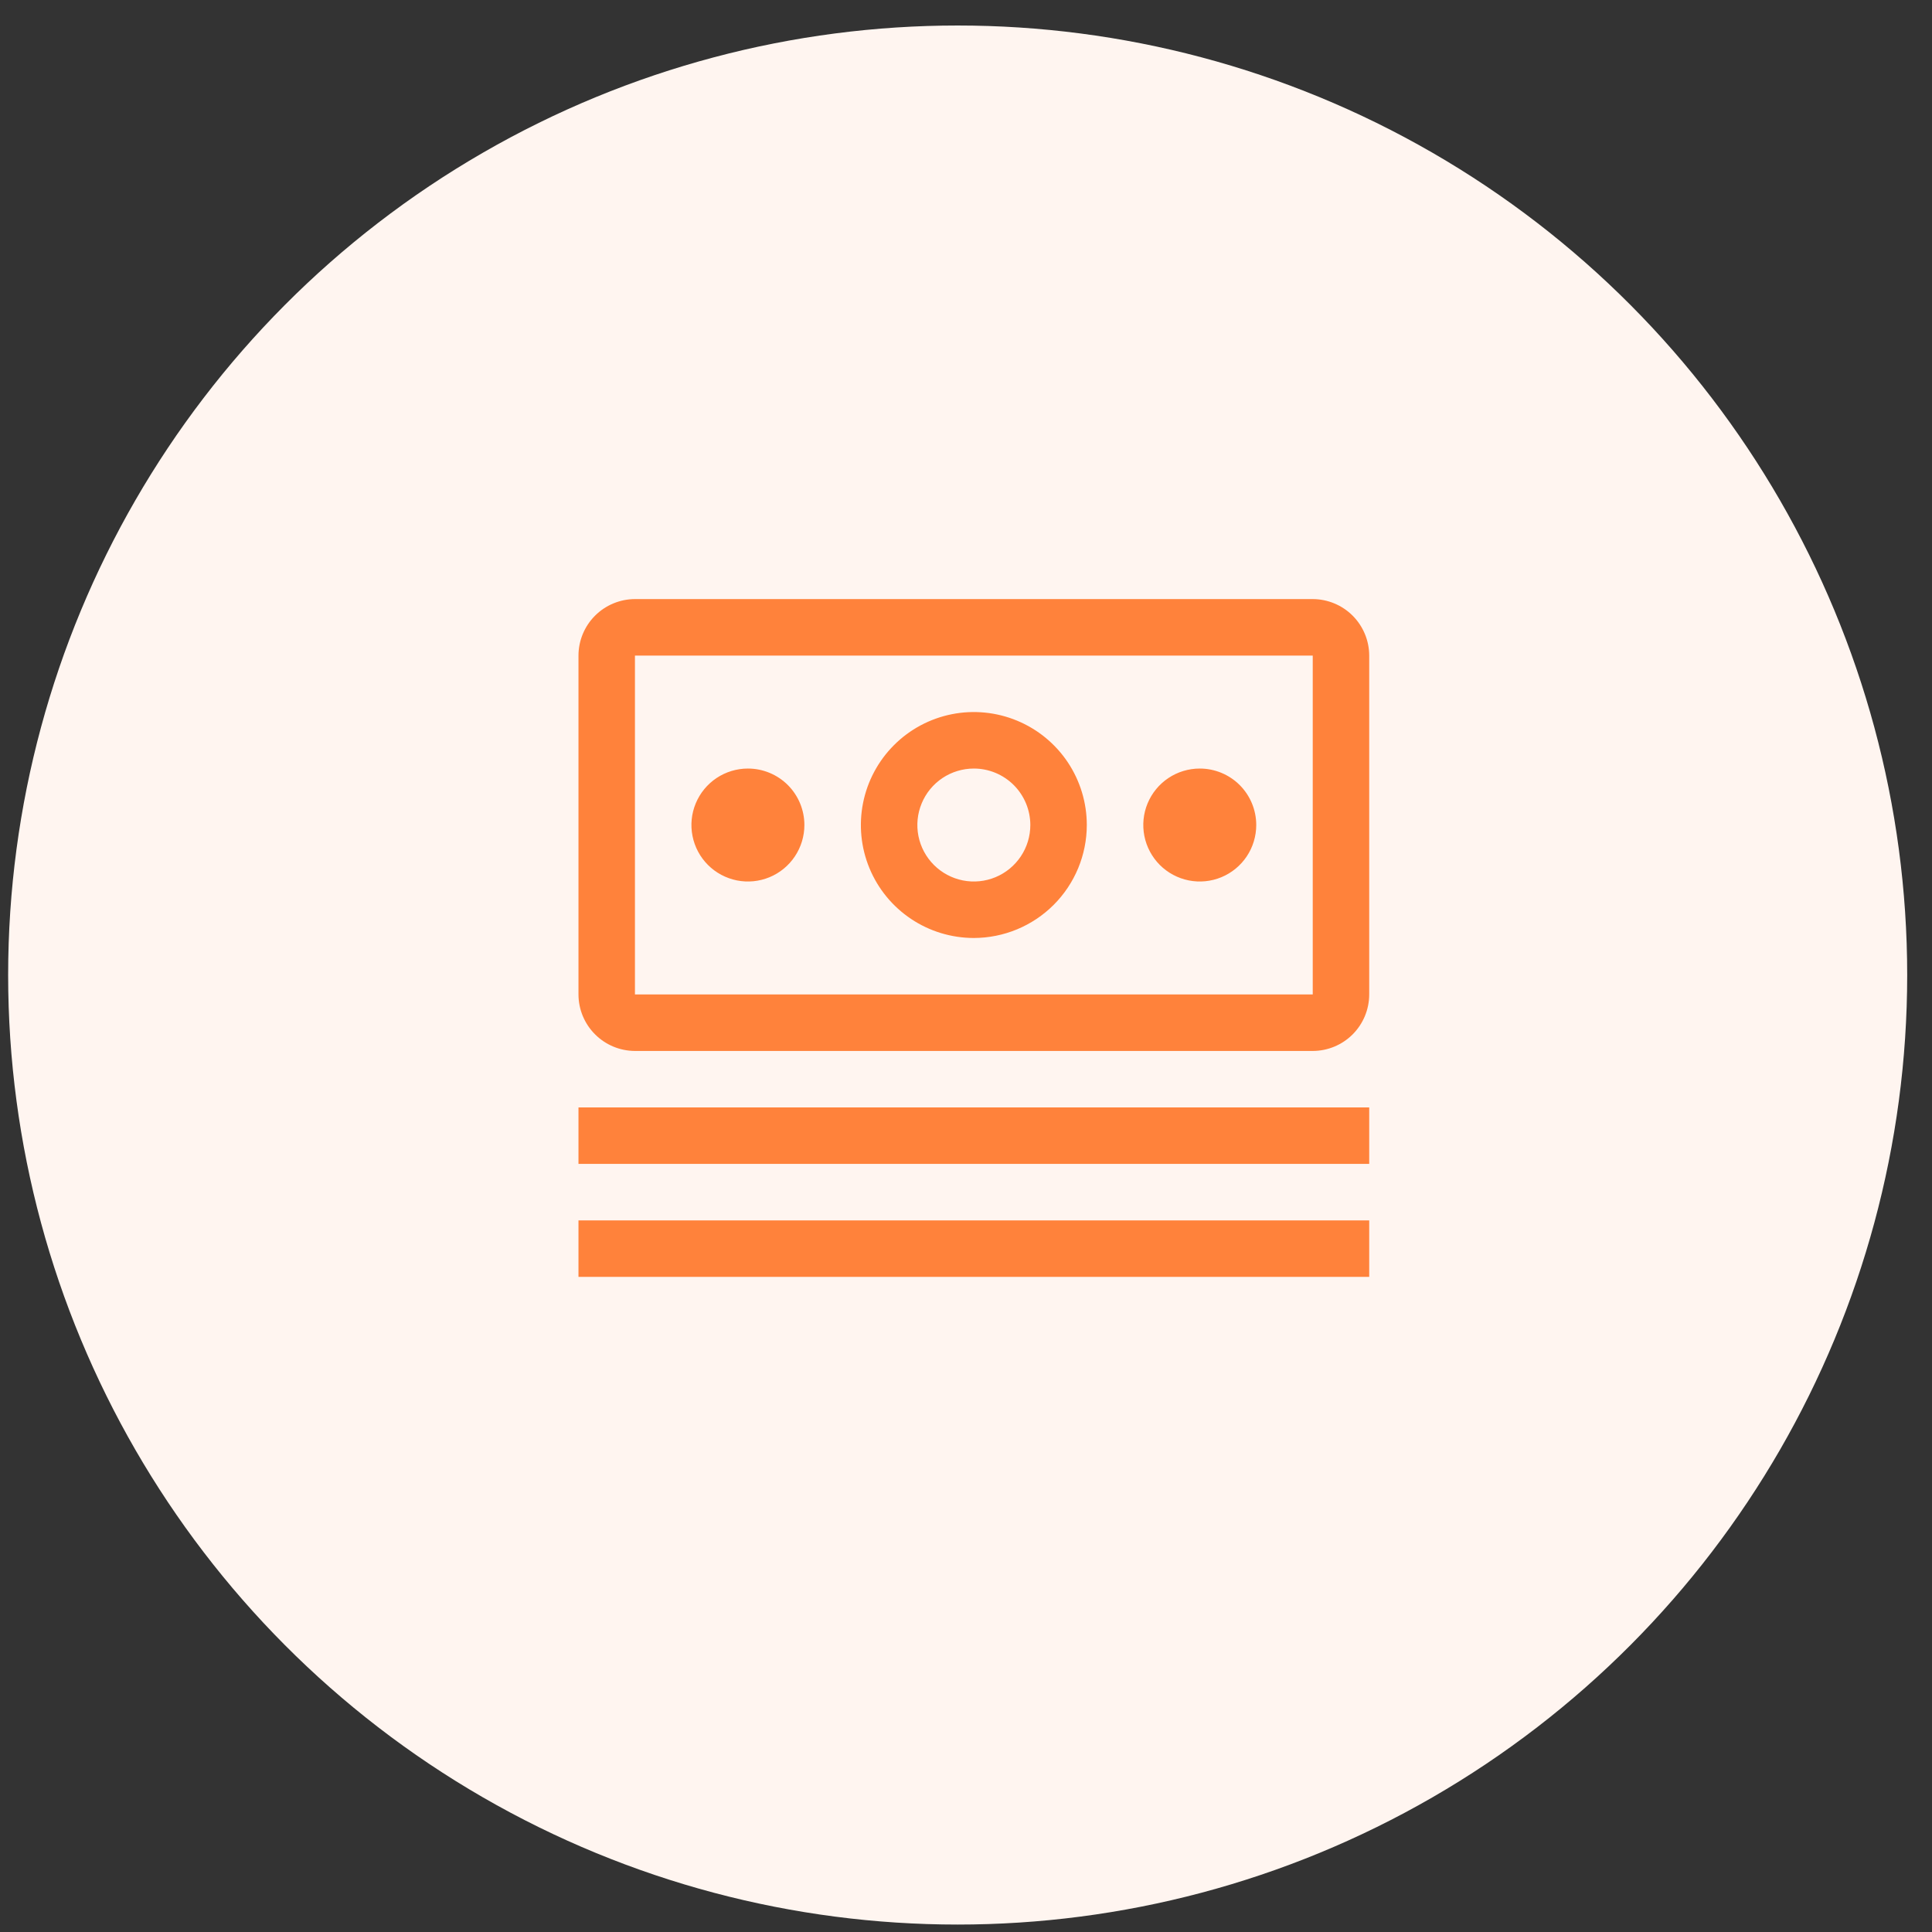 <svg width="74" height="74" viewBox="0 0 74 74" fill="none" xmlns="http://www.w3.org/2000/svg">
<rect x="0" y="0" width="74" height="74" fill="#333333" stroke="none"/>
<circle cx="36.681" cy="37.346" r="36.369" fill="#FFF5F0"/>
<path d="M22.157 42.417H52.444V44.58H22.157V42.417ZM22.157 46.744H52.444V48.907H22.157V46.744ZM45.954 29.437C45.526 29.437 45.108 29.564 44.752 29.801C44.396 30.039 44.119 30.377 43.955 30.772C43.791 31.167 43.749 31.602 43.832 32.022C43.916 32.442 44.122 32.827 44.424 33.13C44.727 33.432 45.112 33.638 45.532 33.722C45.952 33.805 46.387 33.763 46.782 33.599C47.177 33.435 47.515 33.158 47.753 32.802C47.99 32.446 48.117 32.028 48.117 31.6C48.117 31.026 47.889 30.476 47.484 30.07C47.078 29.665 46.528 29.437 45.954 29.437ZM37.3 35.927C36.445 35.927 35.608 35.673 34.897 35.198C34.185 34.722 33.63 34.046 33.303 33.256C32.975 32.465 32.89 31.595 33.057 30.756C33.224 29.917 33.636 29.146 34.241 28.541C34.846 27.935 35.617 27.523 36.456 27.356C37.295 27.189 38.166 27.275 38.956 27.603C39.747 27.93 40.422 28.485 40.898 29.196C41.373 29.908 41.627 30.744 41.627 31.6C41.626 32.747 41.169 33.847 40.358 34.658C39.547 35.469 38.447 35.925 37.3 35.927ZM37.3 29.437C36.873 29.437 36.454 29.564 36.098 29.801C35.743 30.039 35.465 30.377 35.302 30.772C35.138 31.167 35.095 31.602 35.178 32.022C35.262 32.442 35.468 32.827 35.771 33.13C36.073 33.432 36.459 33.638 36.878 33.722C37.298 33.805 37.733 33.763 38.128 33.599C38.524 33.435 38.861 33.158 39.099 32.802C39.337 32.446 39.464 32.028 39.464 31.6C39.463 31.026 39.235 30.477 38.83 30.071C38.424 29.665 37.874 29.437 37.3 29.437ZM28.647 29.437C28.219 29.437 27.801 29.564 27.445 29.801C27.089 30.039 26.812 30.377 26.648 30.772C26.484 31.167 26.441 31.602 26.525 32.022C26.608 32.442 26.814 32.827 27.117 33.13C27.419 33.432 27.805 33.638 28.225 33.722C28.644 33.805 29.079 33.763 29.475 33.599C29.87 33.435 30.208 33.158 30.445 32.802C30.683 32.446 30.81 32.028 30.81 31.6C30.81 31.026 30.582 30.476 30.177 30.07C29.771 29.665 29.221 29.437 28.647 29.437Z" fill="#FF823B"/>
<path d="M50.281 40.254H24.32C23.747 40.252 23.197 40.024 22.792 39.618C22.386 39.213 22.158 38.663 22.157 38.09V25.11C22.158 24.536 22.386 23.987 22.792 23.581C23.197 23.176 23.747 22.948 24.32 22.946H50.281C50.854 22.948 51.404 23.176 51.809 23.581C52.214 23.987 52.443 24.536 52.444 25.11V38.09C52.443 38.664 52.215 39.213 51.81 39.619C51.404 40.025 50.854 40.253 50.281 40.254ZM50.281 25.11H24.32V38.09H50.281V25.11Z" fill="#FF823B"/>
</svg>

